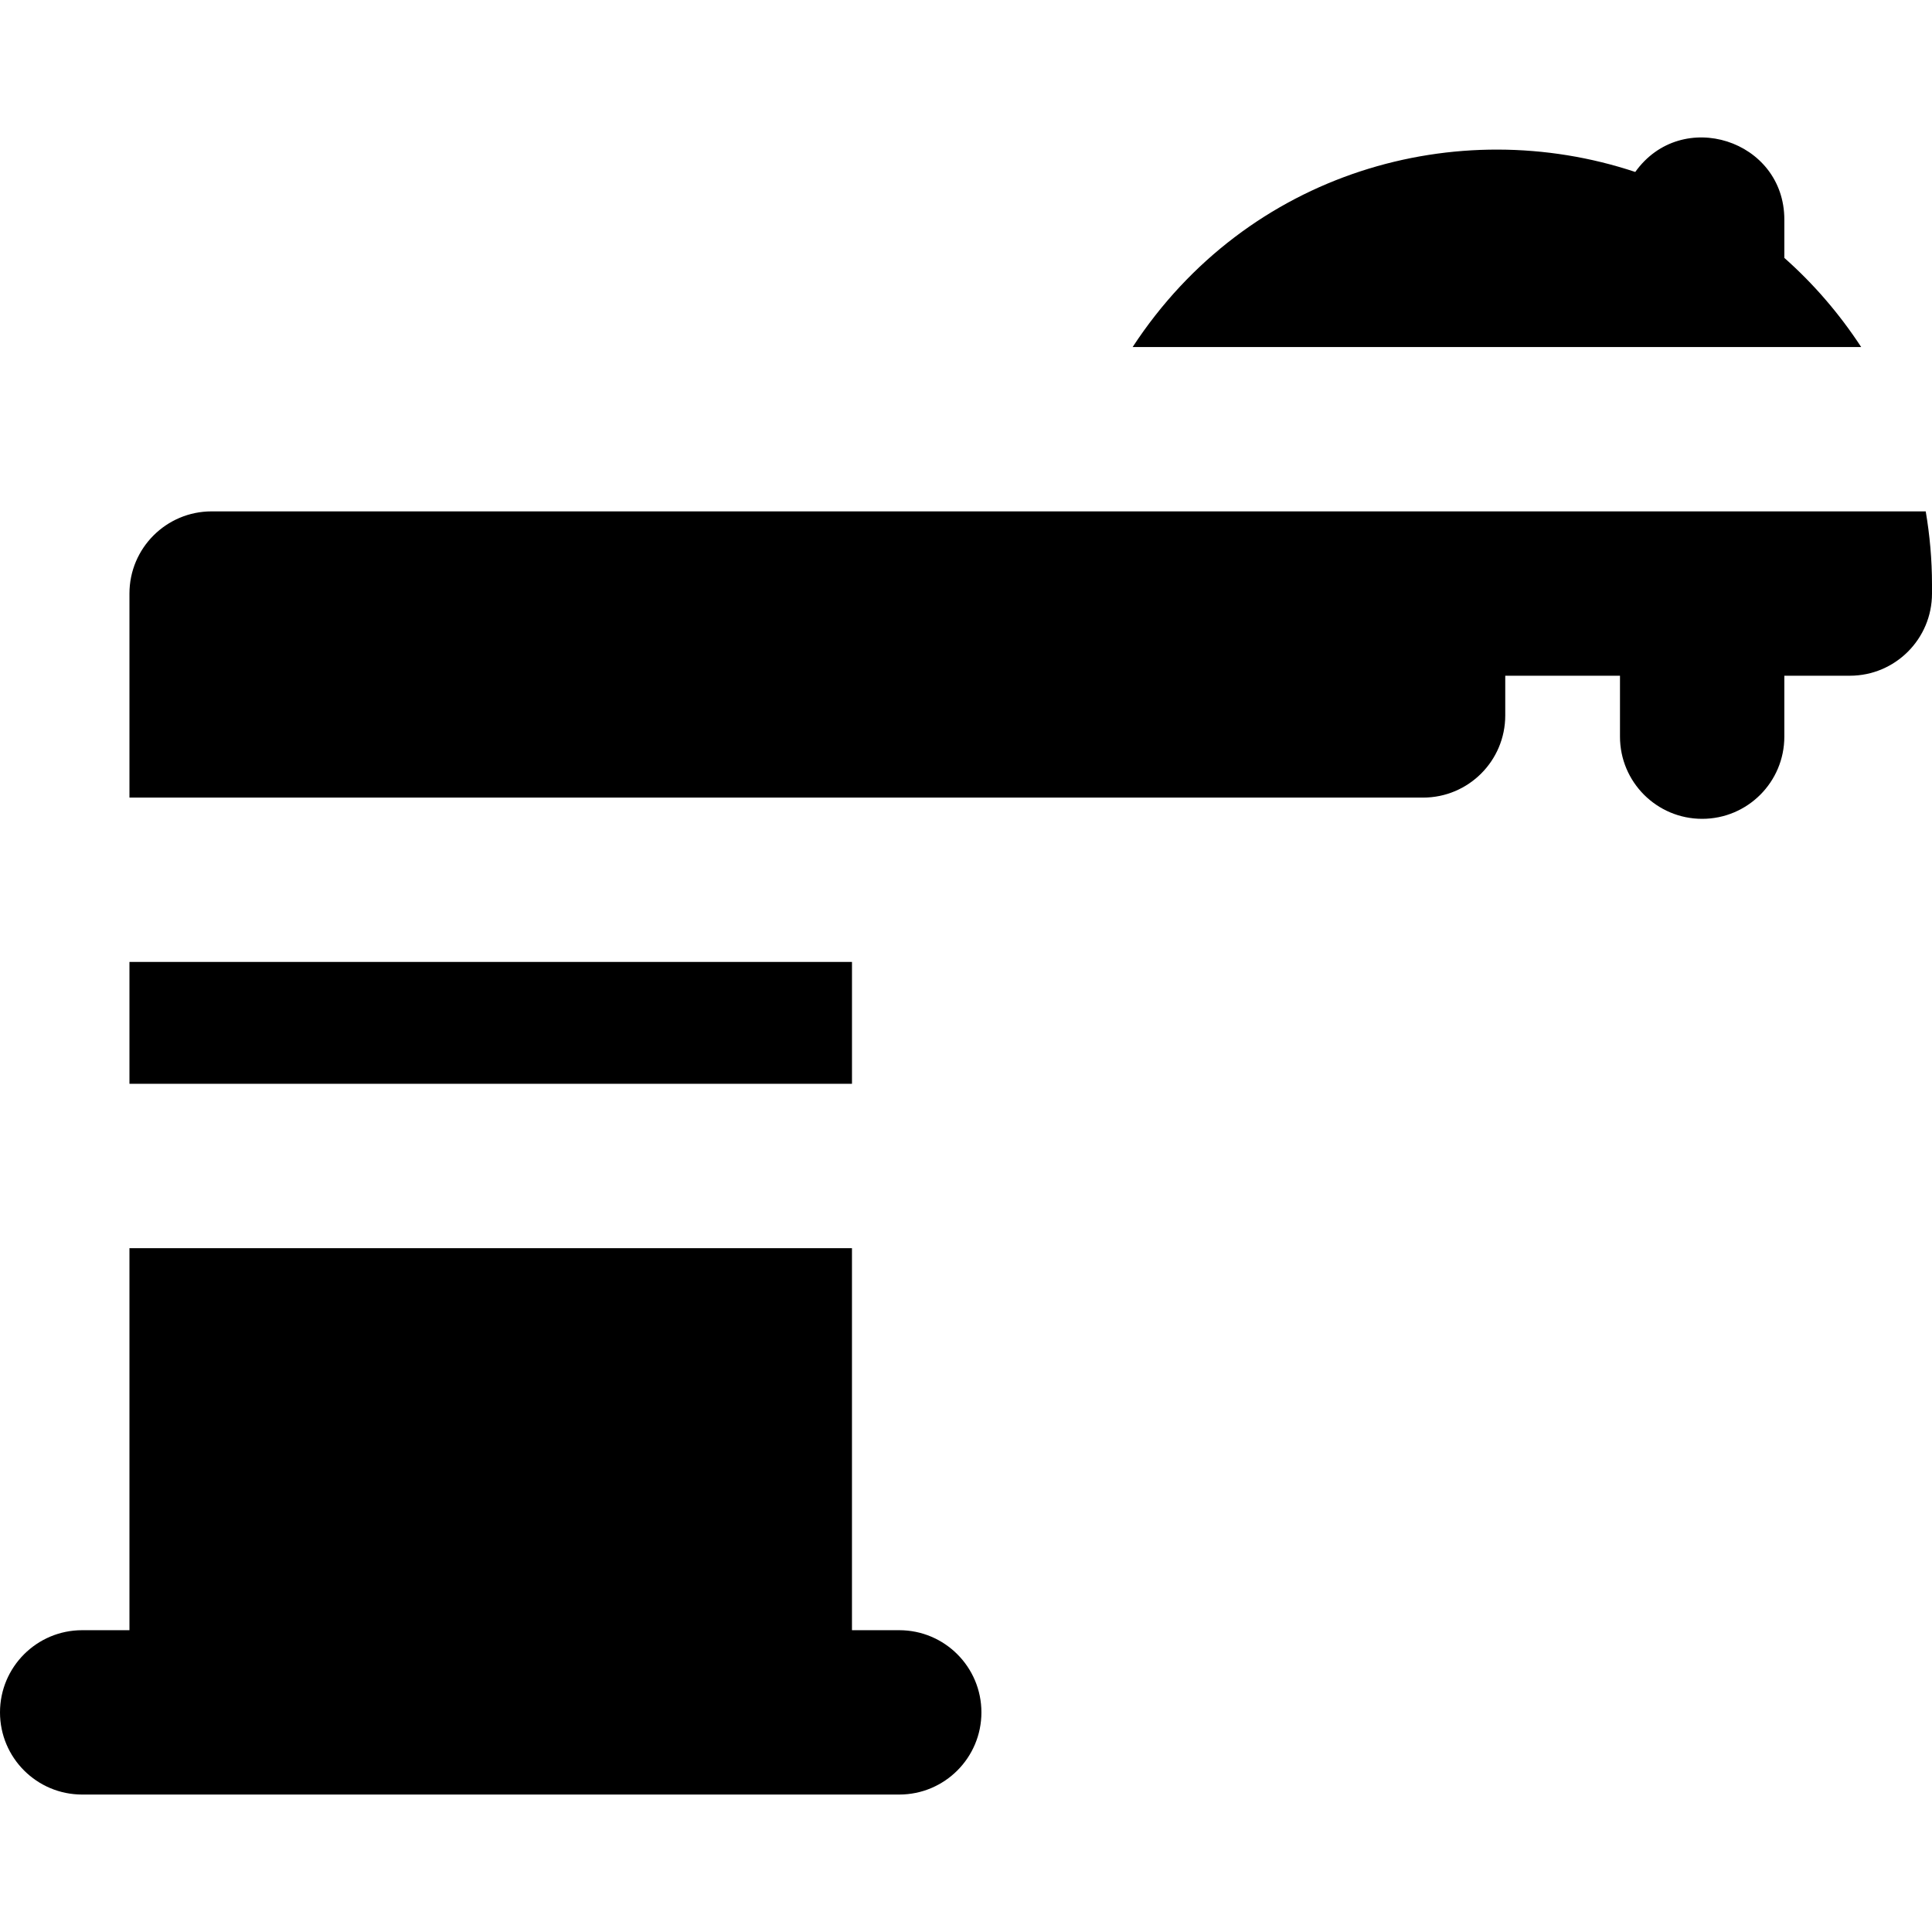 <?xml version="1.0" encoding="iso-8859-1"?>
<!-- Generator: Adobe Illustrator 19.0.0, SVG Export Plug-In . SVG Version: 6.00 Build 0)  -->
<svg version="1.1" id="Layer_1" xmlns="http://www.w3.org/2000/svg" xmlns:xlink="http://www.w3.org/1999/xlink" x="0px" y="0px"
	 viewBox="0 0 512 512" style="enable-background:new 0 0 512 512;" xml:space="preserve">
<g>
	<g>
		<g>
			<path d="M472.868,68.345V58.189c0-21.138-27.236-29.823-39.505-12.618c-47.13-15.688-102.692-0.237-133.201,46.395H493.23
				C487.309,82.915,480.435,75.048,472.868,68.345z"/>
			<path d="M510.338,135.521c-8.137,0-446.304,0-454.255,0c-12.027,0-21.777,9.75-21.777,21.777v54.074h342.826
				c12.027,0,21.777-9.75,21.777-21.777v-10.52h30.405v16.148c0,12.027,9.75,21.777,21.777,21.777s21.777-9.75,21.777-21.777
				v-16.148h17.355c12.027,0,21.777-9.75,21.777-21.777v-2.39C512,148.299,511.411,141.829,510.338,135.521z"/>
			<path d="M238.309,432.02H225.78V330.774H34.306V432.02H21.777C9.75,432.02,0,441.77,0,453.797s9.75,21.777,21.777,21.777
				c17.041,0,186.532,0,216.532,0c12.027,0,21.777-9.75,21.777-21.777C260.086,441.77,250.337,432.02,238.309,432.02z"/>
			<rect x="34.306" y="254.922" width="191.478" height="32.295"/>
		</g>
	</g>
</g>
<g>
</g>
<g>
</g>
<g>
</g>
<g>
</g>
<g>
</g>
<g>
</g>
<g>
</g>
<g>
</g>
<g>
</g>
<g>
</g>
<g>
</g>
<g>
</g>
<g>
</g>
<g>
</g>
<g>
</g>
</svg>
